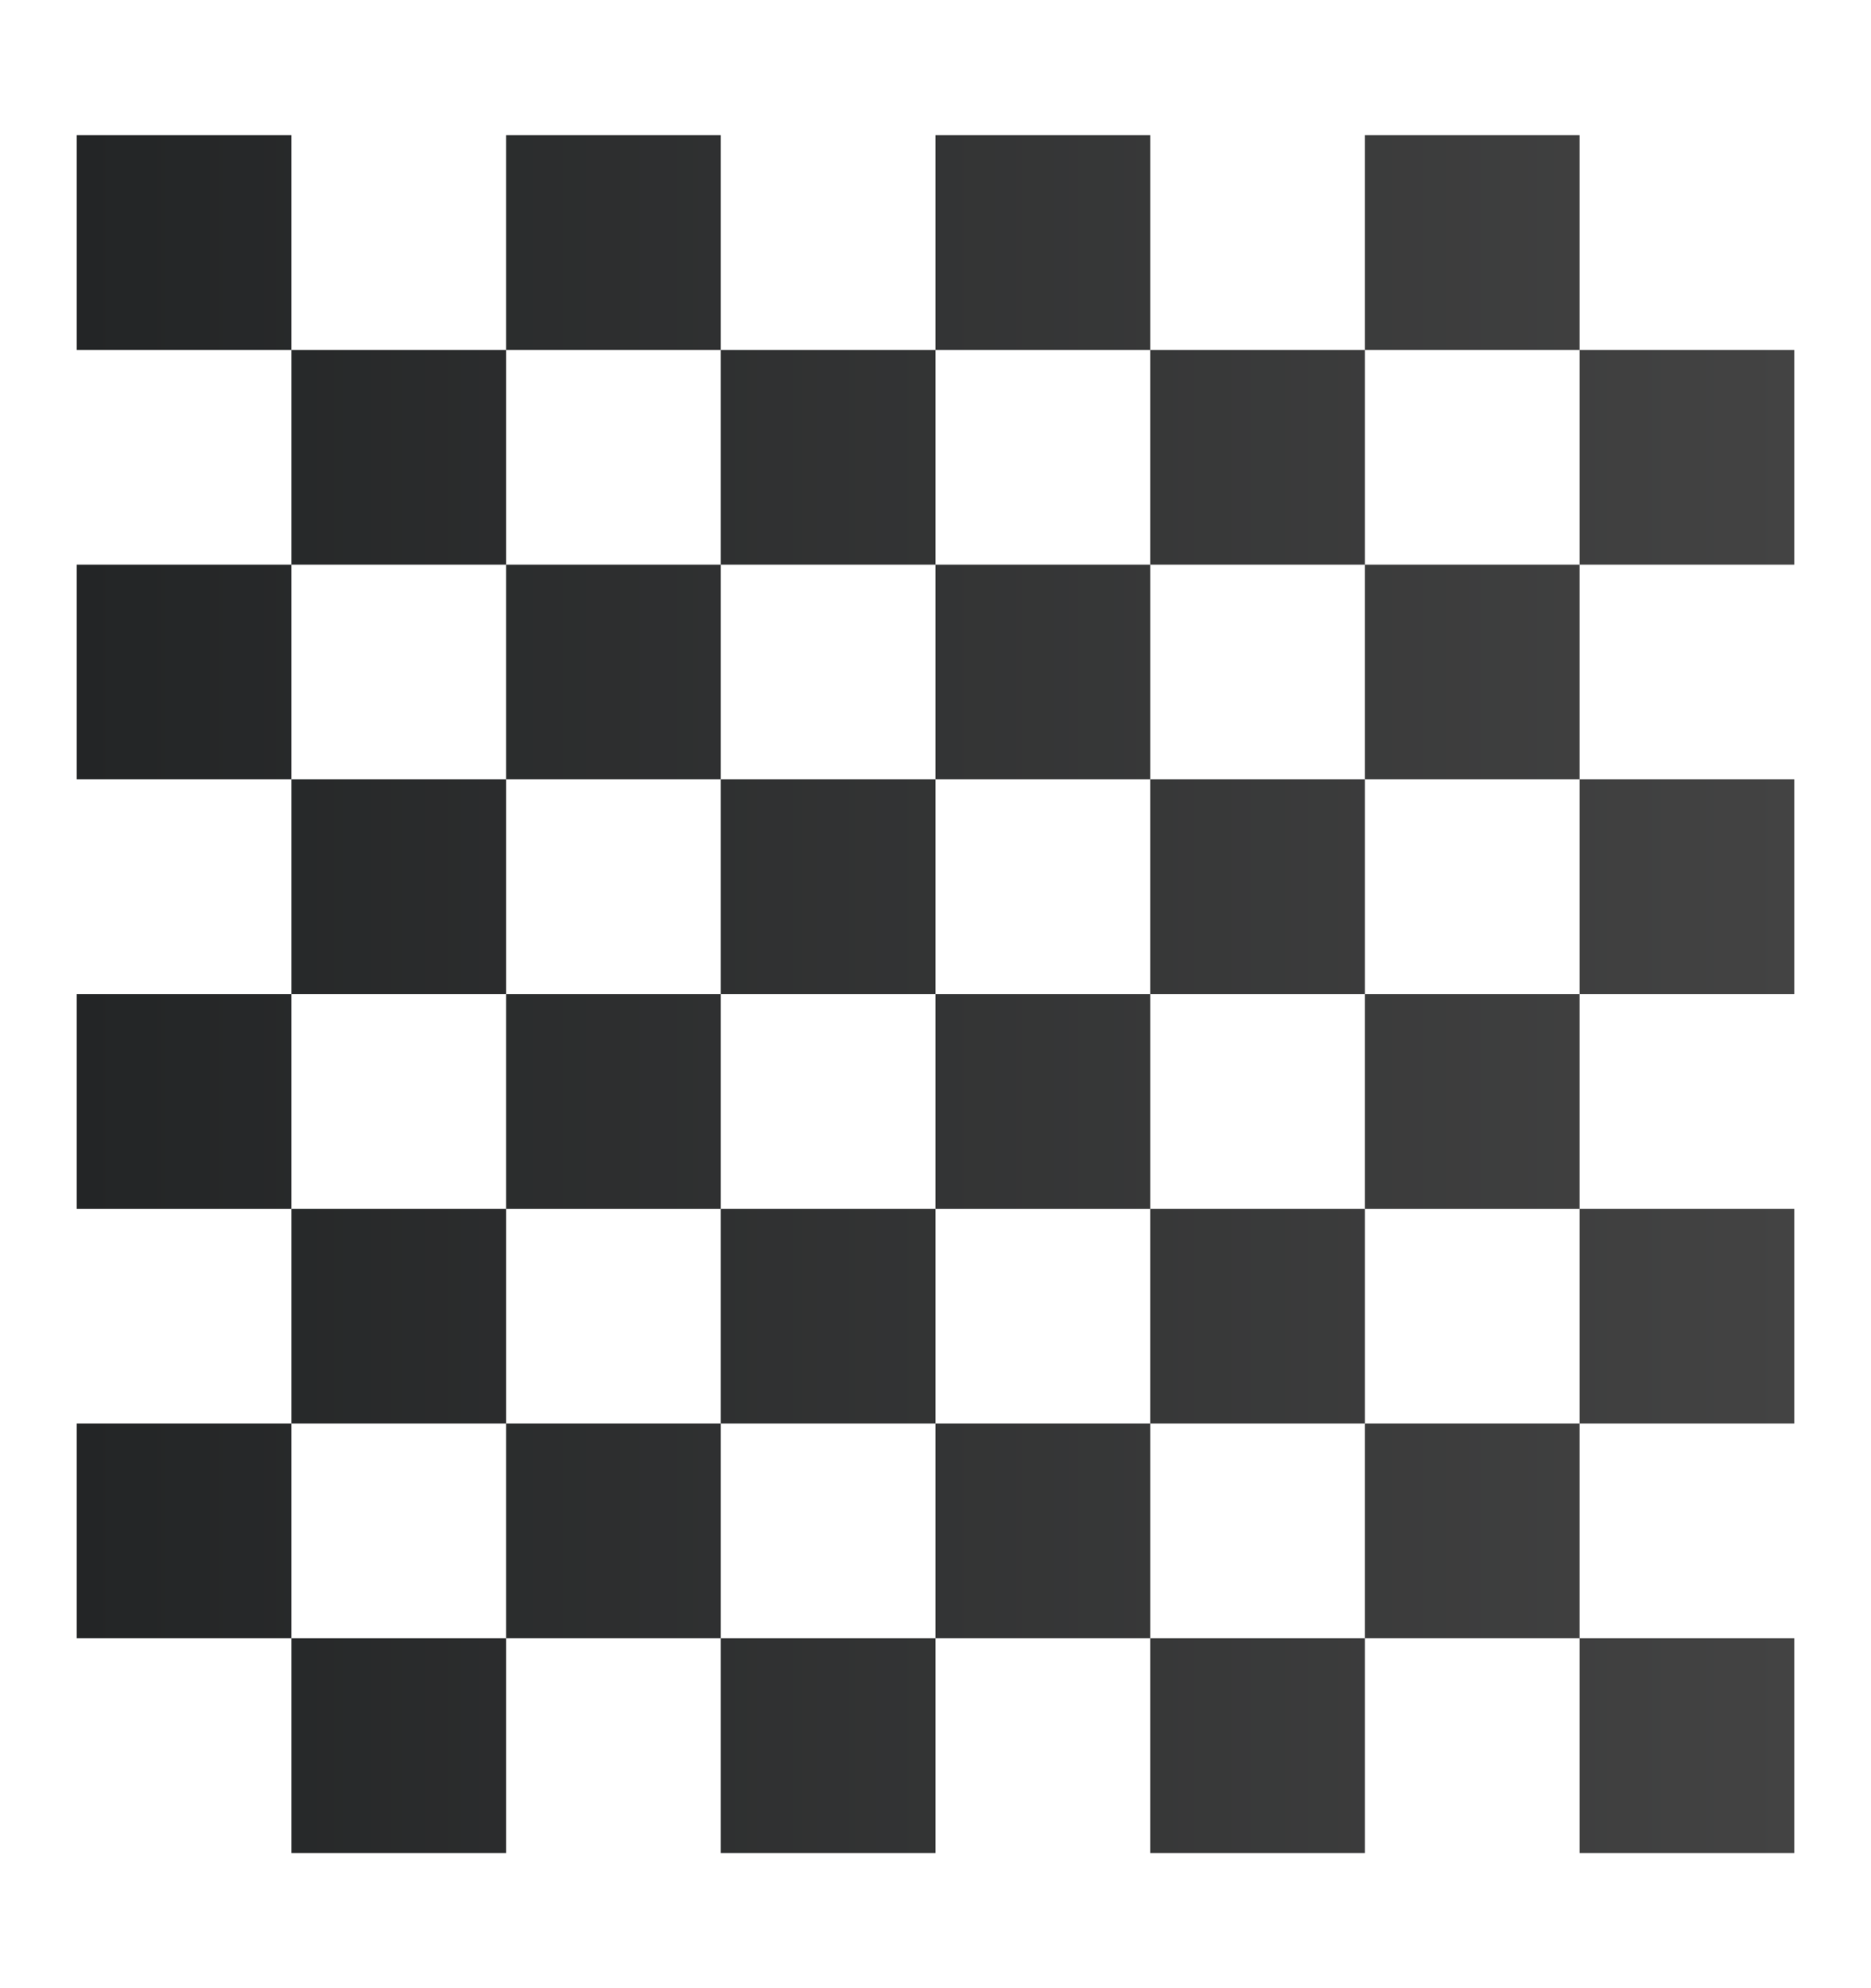 <svg width="16" height="17" viewBox="0 0 16 17" fill="none" xmlns="http://www.w3.org/2000/svg">
<path d="M0.656 1.156V2.992H2.492V1.156H0.656ZM2.492 2.992V4.828H4.328V2.992H2.492ZM4.328 2.992H6.164V1.156H4.328V2.992ZM6.164 2.992V4.828H8V2.992H6.164ZM8 2.992H9.836V1.156H8V2.992ZM9.836 2.992V4.828H11.672V2.992H9.836ZM11.672 2.992H13.508V1.156H11.672V2.992ZM13.508 2.992V4.828H15.344V2.992H13.508ZM13.508 4.828H11.672V6.664H13.508V4.828ZM13.508 6.664V8.5H15.344V6.664H13.508ZM13.508 8.5H11.672V10.336H13.508V8.5ZM13.508 10.336V12.172H15.344V10.336H13.508ZM13.508 12.172H11.672V14.008H13.508V12.172ZM13.508 14.008V15.844H15.344V14.008H13.508ZM11.672 14.008H9.836V15.844H11.672V14.008ZM9.836 14.008V12.172H8V14.008H9.836ZM8 14.008H6.164V15.844H8V14.008ZM6.164 14.008V12.172H4.328V14.008H6.164ZM4.328 14.008H2.492V15.844H4.328V14.008ZM2.492 14.008V12.172H0.656V14.008H2.492ZM2.492 12.172H4.328V10.336H2.492V12.172ZM2.492 10.336V8.5H0.656V10.336H2.492ZM2.492 8.5H4.328V6.664H2.492V8.5ZM2.492 6.664V4.828H0.656V6.664H2.492ZM4.328 6.664H6.164V4.828H4.328V6.664ZM6.164 6.664V8.5H8V6.664H6.164ZM8 6.664H9.836V4.828H8V6.664ZM9.836 6.664V8.5H11.672V6.664H9.836ZM9.836 8.5H8V10.336H9.836V8.5ZM9.836 10.336V12.172H11.672V10.336H9.836ZM8 10.336H6.164V12.172H8V10.336ZM6.164 10.336V8.5H4.328V10.336H6.164Z" fill="url(#paint0_linear_2239_4571)"/>
<defs>
<linearGradient id="paint0_linear_2239_4571" x1="0.656" y1="8.5" x2="15.344" y2="8.5" gradientUnits="userSpaceOnUse">
<stop stop-color="#232526"/>
<stop offset="1" stop-color="#434343"/>
</linearGradient>
</defs>
</svg>
